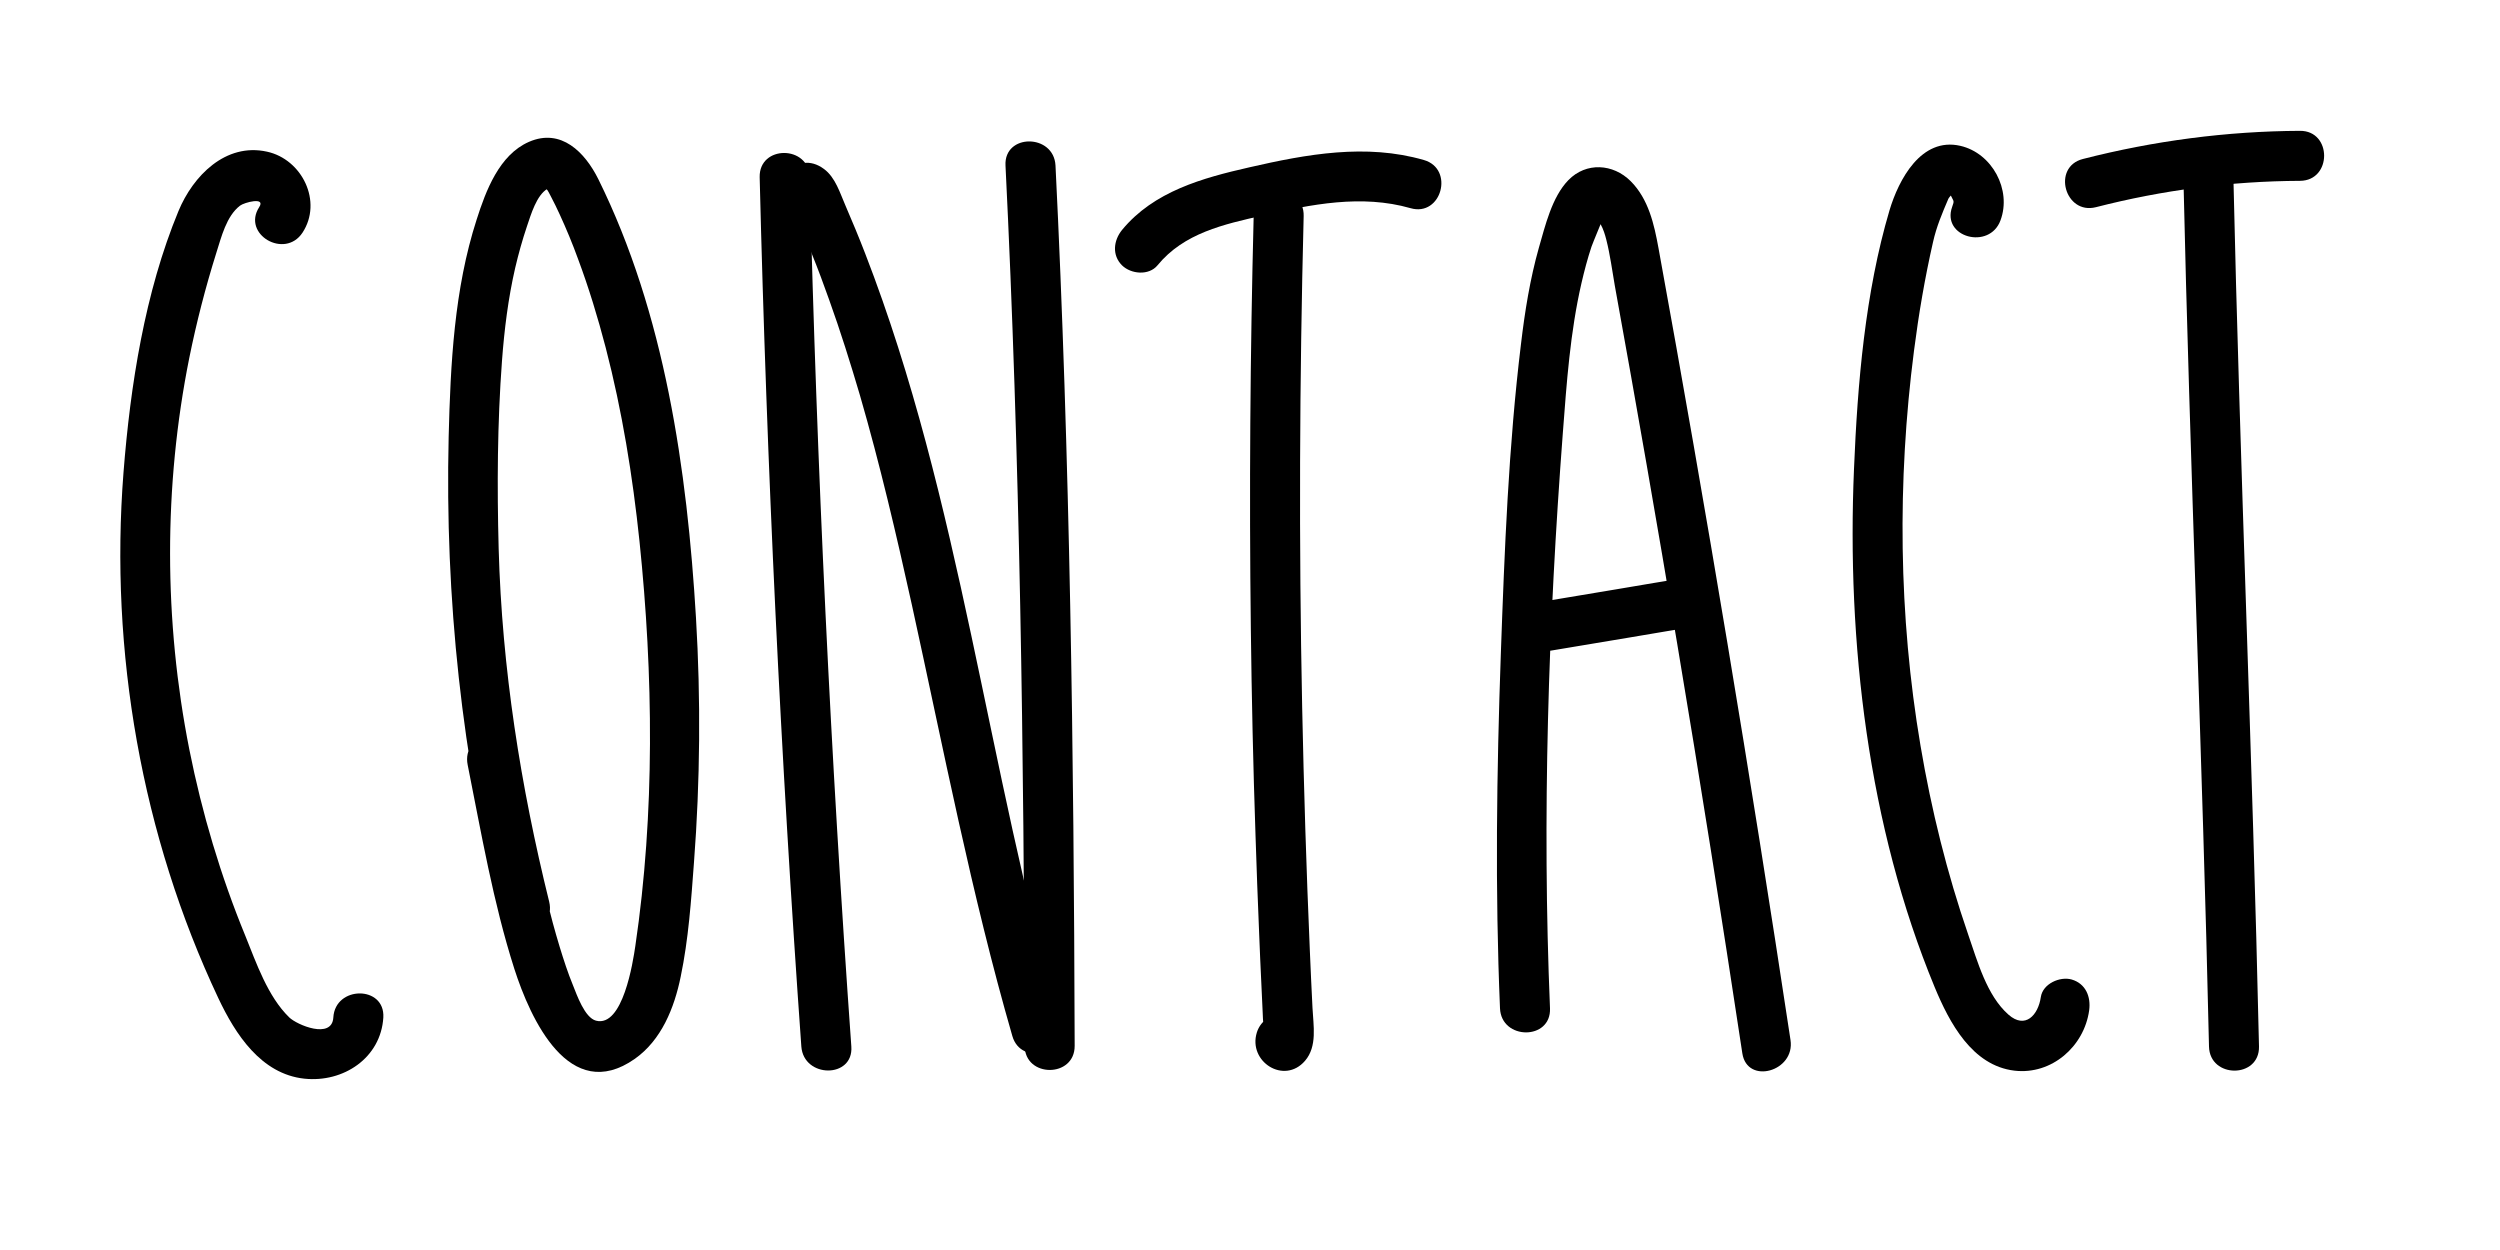 <?xml version="1.0" encoding="utf-8"?>
<!-- Generator: Adobe Illustrator 23.1.1, SVG Export Plug-In . SVG Version: 6.00 Build 0)  -->
<svg version="1.1" id="Layer_1" xmlns="http://www.w3.org/2000/svg" xmlns:xlink="http://www.w3.org/1999/xlink" x="0px" y="0px"
	 viewBox="0 0 150 75" style="enable-background:new 0 0 150 75;" xml:space="preserve">
<g>
	<g>
		<g>
			<path d="M18.15,13.96c1.22-1.86-0.02-4.4-2.13-4.86c-2.49-0.55-4.44,1.46-5.31,3.56c-2.02,4.88-2.89,10.46-3.3,15.69
				C6.57,39.1,8.5,50.13,13.1,59.89c1.02,2.16,2.56,4.55,5.16,4.83c2.34,0.25,4.59-1.24,4.74-3.67c0.11-1.93-2.89-1.92-3,0
				c-0.08,1.33-2.18,0.45-2.65-0.01c-1.29-1.26-1.97-3.26-2.63-4.89c-1.48-3.6-2.6-7.36-3.36-11.18c-1.53-7.72-1.55-15.79,0-23.51
				c0.43-2.12,0.97-4.22,1.62-6.29c0.3-0.94,0.6-2.2,1.42-2.83c0.24-0.19,1.57-0.55,1.15,0.09C14.5,14.06,17.09,15.57,18.15,13.96
				L18.15,13.96z"/>
		</g>
	</g>
	<g>
		<g>
			<path d="M32.95,54.1c-1.72-6.96-2.83-13.99-3.03-21.17c-0.1-3.76-0.08-7.54,0.2-11.29c0.14-1.87,0.37-3.73,0.79-5.56
				c0.2-0.85,0.43-1.68,0.71-2.51c0.23-0.67,0.57-1.87,1.24-2.25c0.35-0.2-0.09,0.01-0.07,0.02c0.11,0.12,0.18,0.3,0.26,0.44
				c0.19,0.35,0.36,0.72,0.53,1.08c0.4,0.87,0.77,1.76,1.1,2.67c0.65,1.74,1.19,3.52,1.66,5.32c0.99,3.81,1.62,7.71,2.03,11.63
				c0.83,8,0.93,16.31-0.25,24.28c-0.14,0.96-0.75,4.9-2.36,4.48c-0.68-0.18-1.15-1.55-1.38-2.12c-0.31-0.75-0.56-1.53-0.8-2.31
				c-1.16-3.83-1.85-7.8-2.63-11.72c-0.38-1.89-3.27-1.09-2.89,0.8c0.82,4.1,1.53,8.26,2.8,12.24c0.96,2.99,3.3,8.16,7.23,5.4
				c1.6-1.13,2.37-3.06,2.75-4.92c0.47-2.25,0.63-4.59,0.8-6.88c0.37-4.87,0.41-9.77,0.12-14.65c-0.53-8.9-1.87-18.26-5.86-26.33
				c-0.8-1.61-2.23-3.08-4.16-2.24c-1.79,0.78-2.59,2.94-3.14,4.66c-1.35,4.18-1.57,8.67-1.68,13.03
				c-0.23,9.73,0.8,19.23,3.14,28.68C30.52,56.77,33.41,55.98,32.95,54.1L32.95,54.1z"/>
		</g>
	</g>
	<g>
		<g>
			<g>
				<path d="M45.58,10.63c0.43,17.4,1.26,34.8,2.5,52.16c0.14,1.91,3.14,1.93,3,0c-1.24-17.37-2.07-34.76-2.5-52.16
					C48.54,8.7,45.54,8.69,45.58,10.63L45.58,10.63z"/>
			</g>
		</g>
		<g>
			<g>
				<path d="M48.01,10.41c-0.03,0.01-0.06,0.02-0.09,0.03c0.56,0.23,1.13,0.46,1.69,0.69c-0.07,0.41-0.14,0.82-0.21,1.23
					c-0.49,0.13-0.97,0.26-1.46,0.39c-0.44-0.33-0.52-0.28-0.22,0.17c0.11,0.25,0.23,0.5,0.34,0.75c0.23,0.52,0.44,1.04,0.65,1.56
					c0.37,0.91,0.71,1.83,1.04,2.76c0.68,1.89,1.28,3.81,1.85,5.74c1.2,4.14,2.18,8.34,3.11,12.55c1.9,8.65,3.57,17.36,6.03,25.88
					c0.53,1.85,3.43,1.06,2.89-0.8c-4.39-15.23-5.97-31.32-11.72-46.15c-0.37-0.96-0.77-1.92-1.18-2.87
					c-0.33-0.75-0.6-1.69-1.29-2.2c-1.68-1.25-3.32,0.91-2.42,2.49c0.32,0.56,1.07,0.88,1.69,0.69c0.03-0.01,0.06-0.02,0.09-0.03
					C50.65,12.74,49.87,9.84,48.01,10.41L48.01,10.41z"/>
			</g>
		</g>
		<g>
			<g>
				<path d="M64.48,62.75c-0.05-17.61-0.28-35.23-1.15-52.82c-0.1-1.92-3.1-1.93-3,0c0.87,17.59,1.1,35.21,1.15,52.82
					C61.49,64.68,64.49,64.68,64.48,62.75L64.48,62.75z"/>
			</g>
		</g>
	</g>
	<g>
		<g>
			<path d="M75.22,12.97c-0.21,8.25-0.27,16.5-0.17,24.76c0.05,4.13,0.14,8.25,0.28,12.37c0.06,1.98,0.14,3.96,0.22,5.94
				c0.04,0.99,0.08,1.98,0.13,2.97c0.03,0.58,0.05,1.15,0.08,1.73c0.01,0.25,0.02,0.49,0.04,0.74c-0.07,0.57-0.01,0.65,0.2,0.24
				c0.49-0.13,0.97-0.26,1.46-0.39c-0.04-0.01-0.09-0.01-0.13-0.02c0.3,0.23,0.6,0.46,0.9,0.69c0.03,0.25,0.05,0.5,0.08,0.75
				c-0.48,0.37-0.96,0.73-1.45,1.1c0.04,0,0.07,0,0.11,0c1.93-0.05,1.93-3.05,0-3c-0.04,0-0.07,0-0.11,0
				c-0.68,0.02-1.25,0.46-1.45,1.1c-0.54,1.75,1.64,3.15,2.89,1.7c0.75-0.87,0.5-2.12,0.45-3.17c-0.06-1.15-0.11-2.31-0.16-3.46
				c-0.21-4.86-0.36-9.73-0.46-14.6c-0.2-9.82-0.16-19.64,0.09-29.46C78.27,11.04,75.27,11.04,75.22,12.97L75.22,12.97z"/>
		</g>
	</g>
	<g>
		<g>
			<path d="M69.45,15.92c1.59-1.94,3.98-2.46,6.31-2.99c2.91-0.67,5.93-1.28,8.87-0.44c1.86,0.54,2.65-2.36,0.8-2.89
				c-3.47-1-7.03-0.35-10.47,0.44c-2.81,0.64-5.73,1.44-7.64,3.76c-0.51,0.63-0.61,1.51,0,2.12C67.86,16.45,68.93,16.55,69.45,15.92
				L69.45,15.92z"/>
		</g>
	</g>
	<g>
		<g>
			<path d="M93,60.5c-0.48-11.48-0.1-23.07,0.77-34.52c0.23-3.01,0.44-6.05,1.12-9c0.17-0.73,0.36-1.46,0.6-2.18
				c0.05-0.16,0.78-1.91,0.78-1.92c-0.18,0.04-0.36,0.07-0.54,0.11c0.13,0.14,0.23,0.3,0.31,0.47c0.16,0.29,0.26,0.61,0.34,0.93
				c0.23,0.9,0.35,1.85,0.51,2.76c1.3,7.16,2.55,14.34,3.75,21.52c1.37,8.16,2.66,16.34,3.9,24.53c0.29,1.9,3.18,1.09,2.89-0.8
				c-2.4-15.87-5.04-31.71-7.92-47.51c-0.26-1.43-0.6-2.95-1.67-4.02c-1.05-1.05-2.67-1.16-3.74-0.06
				c-0.99,1.02-1.39,2.75-1.77,4.06c-0.53,1.88-0.84,3.82-1.07,5.76c-0.75,6.15-0.99,12.4-1.21,18.59C89.8,46.31,89.7,53.41,90,60.5
				C90.08,62.42,93.08,62.43,93,60.5L93,60.5z"/>
		</g>
	</g>
	<g>
		<g>
			<path d="M93.1,39.03c1.56-0.26,3.12-0.52,4.67-0.78c0.75-0.13,1.5-0.25,2.25-0.38c0.4-0.07,0.81-0.13,1.21-0.2
				c0.23-0.04,0.5-0.05,0.71-0.13c-0.27-0.96-0.53-1.93-0.8-2.89c-1.14,0.45-1.47,1.53-0.95,2.61c0.34,0.71,1.41,0.95,2.05,0.54
				c0.73-0.47,0.9-1.29,0.54-2.05c0.16,1-0.12,1.6-0.84,1.8c0.73-0.29,1.32-1.02,1.05-1.85c-0.23-0.71-1.06-1.35-1.85-1.05
				c-0.21,0.08-0.49,0.09-0.71,0.13c-0.4,0.07-0.81,0.13-1.21,0.2c-0.75,0.13-1.5,0.25-2.25,0.38c-1.56,0.26-3.12,0.52-4.67,0.78
				c-0.78,0.13-1.28,1.13-1.05,1.85C91.53,38.82,92.27,39.17,93.1,39.03L93.1,39.03z"/>
		</g>
	</g>
	<g>
		<g>
			<path d="M120.03,13.22c0.68-1.83-0.5-4.03-2.41-4.47c-2.35-0.54-3.7,2.03-4.25,3.87c-1.46,4.93-1.92,10.39-2.13,15.51
				c-0.44,10.39,0.84,21.43,4.84,31.1c0.88,2.12,2.24,4.71,4.79,5.01c2.23,0.26,4.18-1.45,4.48-3.62c0.11-0.81-0.2-1.6-1.05-1.85
				c-0.7-0.2-1.73,0.25-1.85,1.05c-0.16,1.1-0.94,1.94-1.94,1.06c-1.31-1.15-1.87-3.23-2.42-4.81c-1.27-3.69-2.21-7.48-2.86-11.33
				c-1.32-7.8-1.4-15.86-0.39-23.7c0.28-2.18,0.65-4.36,1.14-6.51c0.21-0.94,0.55-1.73,0.92-2.6c0.02-0.05,0.15-0.21,0.2-0.24
				c-0.07,0.04-0.15-0.22-0.04,0.06c0.15,0.34,0.22,0.26,0.07,0.66C116.47,14.24,119.37,15.02,120.03,13.22L120.03,13.22z"/>
		</g>
	</g>
	<g>
		<g>
			<path d="M131,10.5c0.39,17.43,1.15,34.86,1.54,52.29c0.04,1.93,3.04,1.93,3,0c-0.39-17.43-1.15-34.86-1.54-52.29
				C133.96,8.57,130.96,8.57,131,10.5L131,10.5z"/>
		</g>
	</g>
	<g>
		<g>
			<path d="M125.76,12.43c4.01-1.03,8.1-1.56,12.24-1.58c1.93-0.01,1.93-3.01,0-3c-4.39,0.02-8.78,0.6-13.03,1.69
				C123.1,10.02,123.89,12.91,125.76,12.43L125.76,12.43z"/>
		</g>
	</g>
</g>
</svg>
